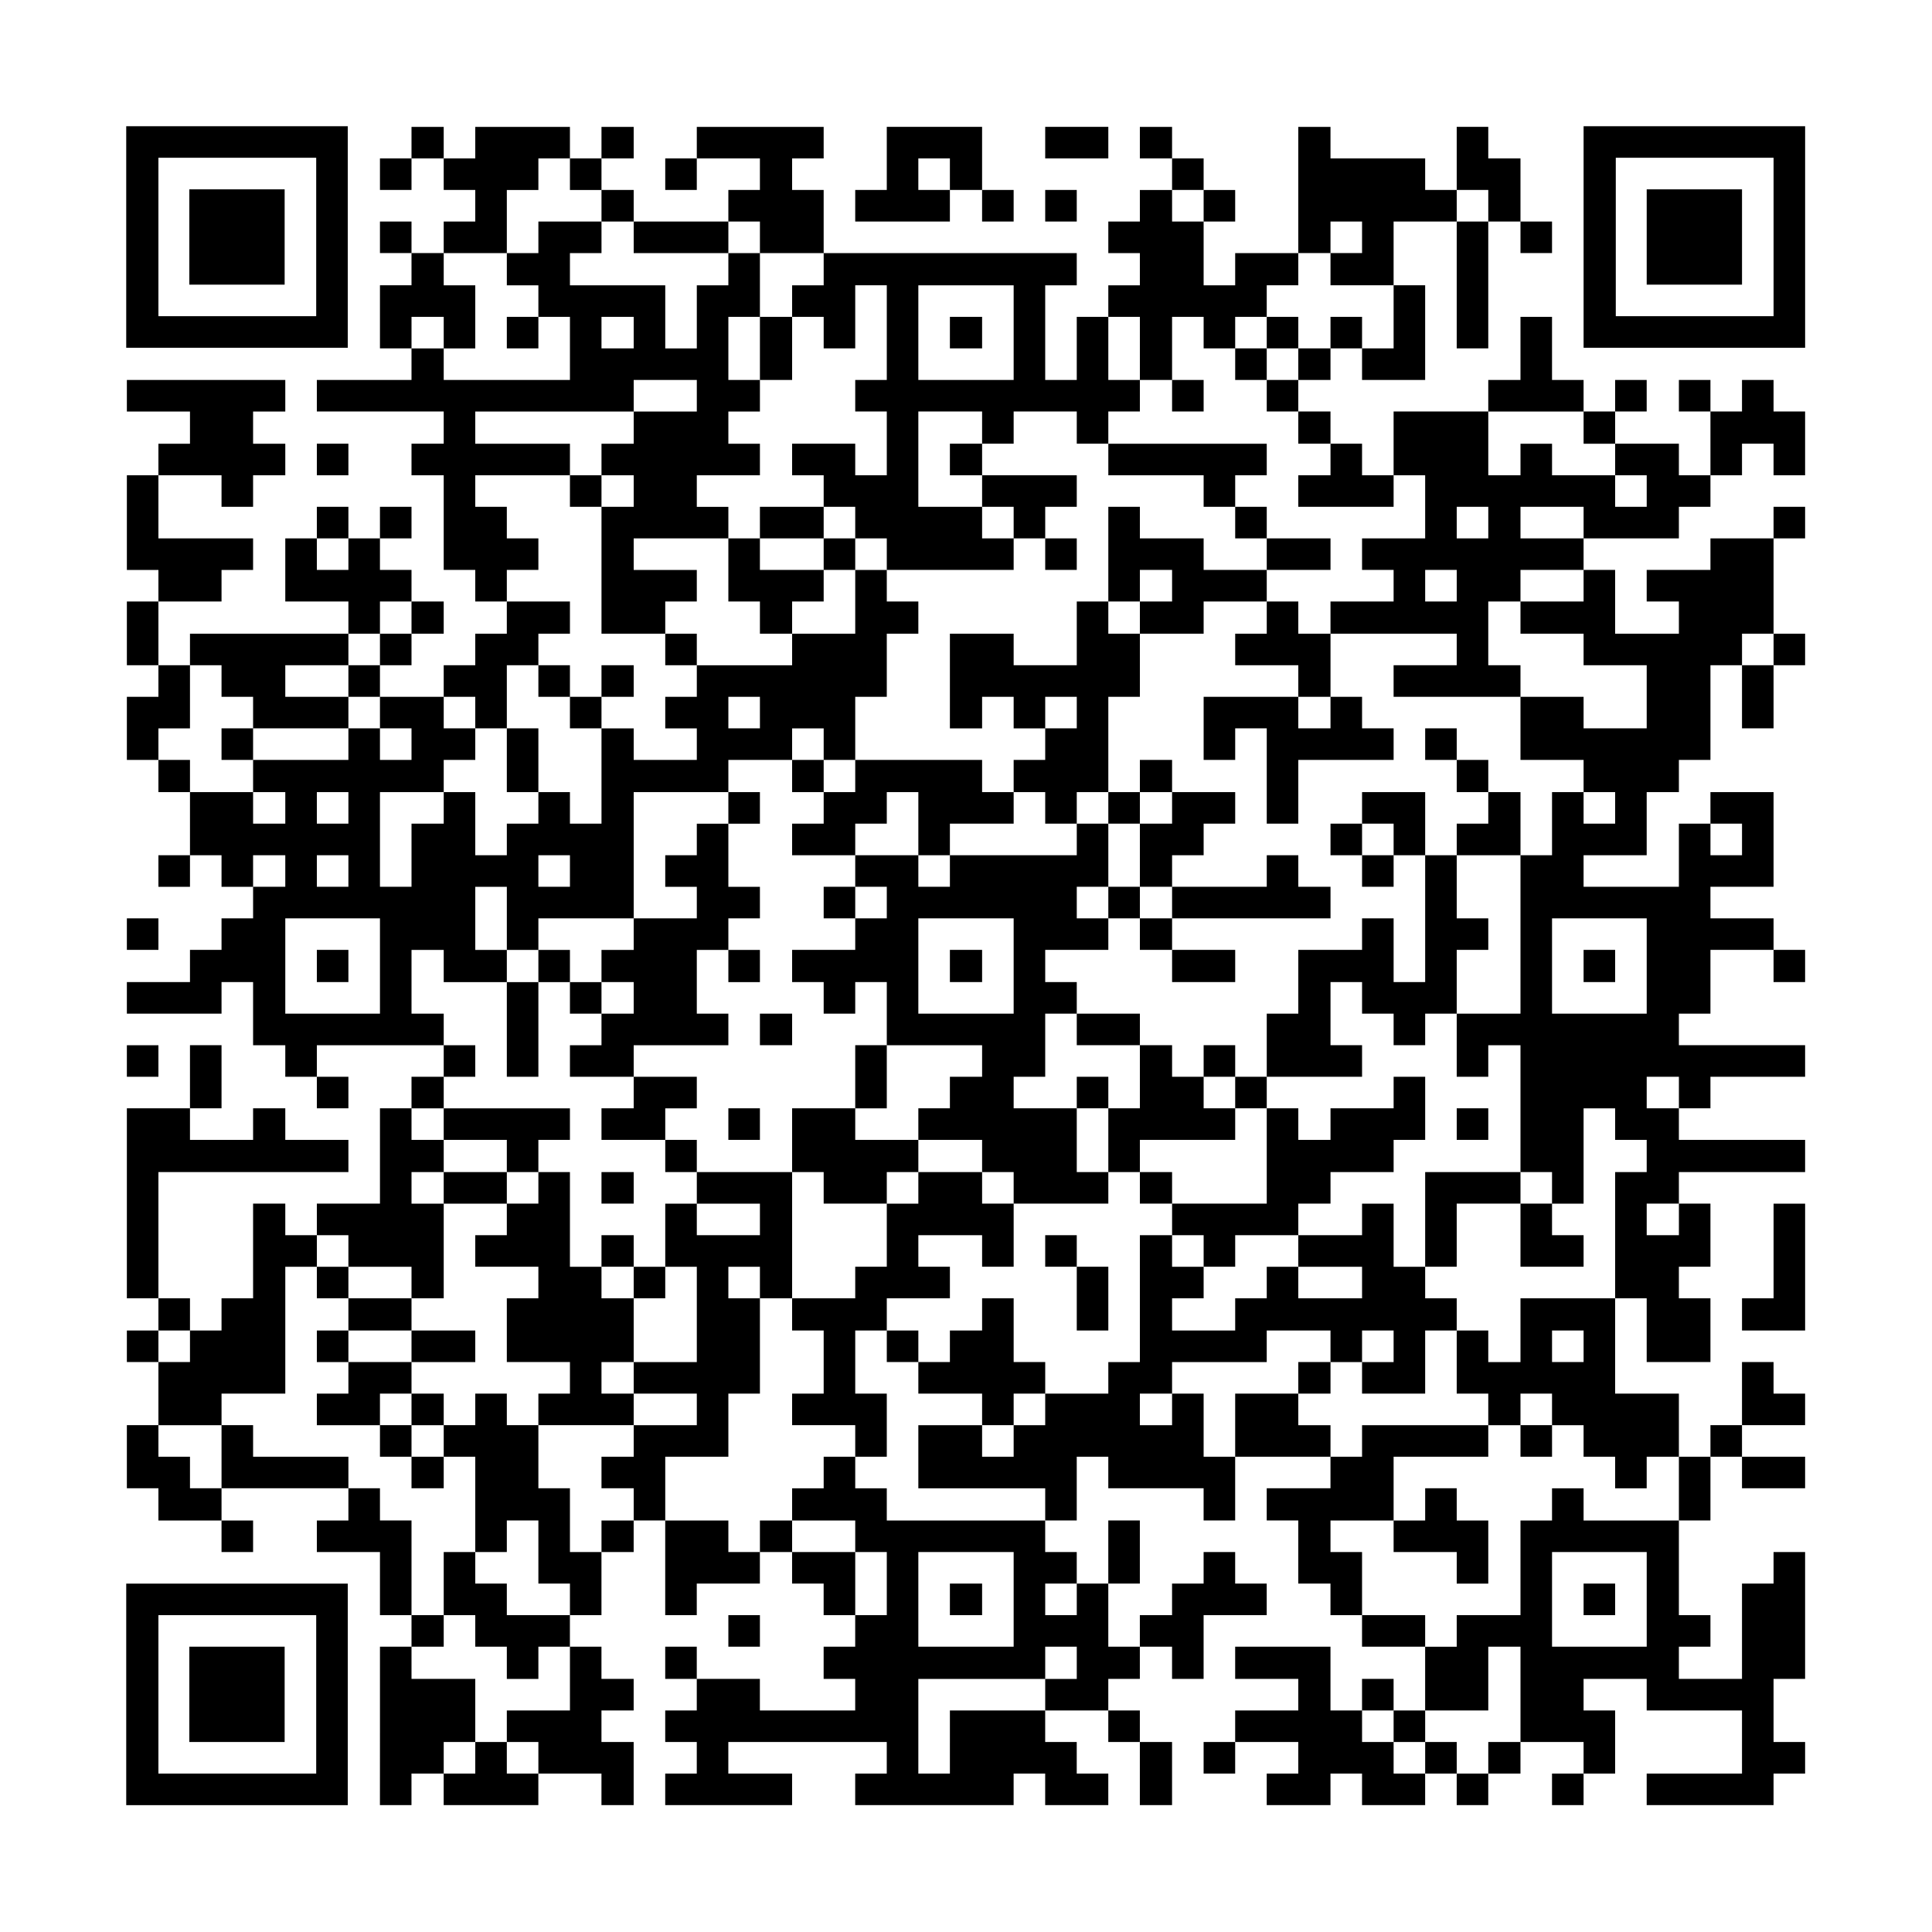 <svg version="1.1" viewBox="0 0 4000 4000" xmlns="http://www.w3.org/2000/svg">
 <rect width="4e3" height="4e3" style="fill:#fff"/>
 <path d="m261.333 3508v-229.333h458.667v458.667h-458.667zm393.333 0v-164h-326.667v328h326.667zm-262.667 0v-98.667h197.333v197.333h-197.333zm394.667 65.333v-164h65.333v-65.333h-65.333v-130.667h-130.667v-65.333h65.333v-66.667h-262.667v66.667h65.333v65.333h-65.333v-65.333h-130.667v-66.667h-65.333v-130.667h65.333v-130.667h-65.333v-65.333h65.333v-66.667h-65.333v-393.333h130.667v-130.667h65.333v130.667h-65.333v65.333h130.667v-65.333h66.667v65.333h130.667v66.667h-393.333v261.333h65.333v66.667h65.333v-66.667h65.333v-196h66.667v65.333h65.333v-65.333h130.667v-197.333h65.333v-65.333h66.667v-65.333h-262.667v65.333h65.333v65.333h-65.333v-65.333h-65.333v-65.333h-66.667v-130.667h-65.333v65.333h-196v-65.333h130.667v-66.667h65.333v-65.333h65.333v-65.333h-65.333v-65.333h-65.333v65.333h-65.333v-65.333h65.333v-130.667h-65.333v-66.667h-65.333v-130.667h65.333v-65.333h-65.333v-132h65.333v-65.333h-65.333v-196h65.333v-65.333h65.333v-66.667h-130.667v-65.333h328v65.333h-66.667v66.667h66.667v65.333h-66.667v65.333h-65.333v-65.333h-130.667v130.667h196v65.333h-65.333v65.333h-130.667v132h65.333v-65.333h328v-66.667h-130.667v-130.667h65.333v-65.333h65.333v65.333h65.333v-65.333h65.333v65.333h-65.333v65.333h65.333v65.333h66.667v66.667h-66.667v65.333h-65.333v65.333h132v-65.333h65.333v-65.333h65.333v-66.667h-65.333v-65.333h-65.333v-196h-66.667v-65.333h66.667v-66.667h-262.667v-65.333h196v-65.333h-65.333v-130.667h65.333v-66.667h-65.333v-65.333h65.333v65.333h66.667v-65.333h65.333v-65.333h-65.333v-65.333h-66.667v65.333h-65.333v-65.333h65.333v-65.333h66.667v65.333h65.333v-65.333h196v65.333h65.333v-65.333h66.667v65.333h-66.667v65.333h66.667v65.333h196v-65.333h65.333v-65.333h-130.667v65.333h-65.333v-65.333h65.333v-65.333h262.667v65.333h-65.333v65.333h65.333v130.667h524v66.667h-65.333v196h65.333v-130.667h65.333v-65.333h65.333v-66.667h-65.333v-65.333h65.333v-65.333h66.667v-65.333h-66.667v-65.333h66.667v65.333h65.333v65.333h65.333v65.333h-65.333v132h65.333v-66.667h130.667v-261.333h66.667v65.333h196v65.333h65.333v-130.667h65.333v65.333h66.667v130.667h65.333v65.333h-65.333v-65.333h-66.667v262.667h-65.333v-262.667h-130.667v132h65.333v196h-130.667v-65.333h-65.333v65.333h-66.667v65.333h66.667v66.667h65.333v65.333h65.333v-132h196v-65.333h66.667v-130.667h65.333v130.667h65.333v65.333h65.333v-65.333h65.333v65.333h-65.333v66.667h132v65.333h65.333v-132h-65.333v-65.333h65.333v65.333h65.333v-65.333h65.333v65.333h65.333v132h-65.333v-65.333h-65.333v65.333h-65.333v65.333h-65.333v65.333h-197.333v65.333h65.333v132h132v-66.667h-66.667v-65.333h132v-65.333h130.667v-65.333h65.333v65.333h-65.333v197.333h65.333v65.333h-65.333v130.667h-65.333v-130.667h-65.333v196h-65.333v66.667h-66.667v130.667h-130.667v65.333h197.333v-130.667h65.333v-65.333h130.667v196h-130.667v65.333h130.667v65.333h65.333v66.667h-65.333v-66.667h-130.667v132h-65.333v65.333h261.333v65.333h-196v65.333h-65.333v65.333h261.333v66.667h-261.333v65.333h65.333v130.667h-65.333v65.333h65.333v132h-132v-132h-65.333v197.333h132v130.667h65.333v-65.333h65.333v-130.667h65.333v65.333h65.333v65.333h-130.667v65.333h130.667v65.333h-130.667v-65.333h-65.333v132h-65.333v196h65.333v65.333h-65.333v66.667h130.667v-197.333h65.333v-65.333h65.333v262.667h-65.333v130.667h65.333v65.333h-65.333v65.333h-262.667v-65.333h197.333v-130.667h-197.333v-65.333h-130.667v65.333h65.333v130.667h-65.333v65.333h-65.333v-65.333h65.333v-65.333h-130.667v65.333h-66.667v65.333h-65.333v-65.333h-65.333v65.333h-130.667v-65.333h-65.333v65.333h-132v-65.333h65.333v-65.333h-130.667v65.333h-65.333v-65.333h65.333v-65.333h130.667v-65.333h-130.667v-66.667h197.333v132h65.333v-65.333h65.333v65.333h65.333v-132h-130.667v-65.333h-65.333v-65.333h-66.667v-130.667h-65.333v-66.667h132v-65.333h-197.333v132h-65.333v-66.667h-197.333v-65.333h-65.333v132h-65.333v65.333h65.333v65.333h65.333v-130.667h65.333v130.667h-65.333v130.667h65.333v-65.333h66.667v-65.333h65.333v-65.333h65.333v65.333h65.333v65.333h-130.667v132h-65.333v-66.667h-66.667v66.667h-65.333v65.333h65.333v65.333h66.667v130.667h-66.667v-130.667h-65.333v-65.333h-130.667v65.333h65.333v65.333h65.333v65.333h-130.667v-65.333h-65.333v65.333h-328v-65.333h65.333v-65.333h-328v65.333h132v65.333h-262.667v-65.333h65.333v-65.333h-65.333v-65.333h65.333v-65.333h-65.333v-66.667h65.333v66.667h130.667v65.333h197.333v-65.333h-65.333v-66.667h65.333v-65.333h-65.333v-65.333h-65.333v-65.333h-66.667v65.333h-130.667v65.333h-65.333v-196h-65.333v65.333h-66.667v130.667h-65.333v65.333h65.333v66.667h66.667v65.333h-66.667v65.333h66.667v130.667h-66.667v-65.333h-130.667v65.333h-196v-65.333h-66.667v65.333h-65.333zm197.333 66v-32.667h65.333v65.333h65.333v-65.333h-65.333v-65.333h130.667v-132h-65.333v66.667h-65.333v-66.667h-65.333v-65.333h-65.333v-130.667h65.333v65.333h65.333v65.333h130.667v-65.333h-65.333v-130.667h-65.333v65.333h-65.333v-197.333h-65.333v-65.333h65.333v-65.333h65.333v65.333h65.333v130.667h65.333v132h65.333v-65.333h66.667v-66.667h-66.667v-65.333h66.667v-65.333h130.667v-65.333h-130.667v-65.333h130.667v-197.333h-65.333v-130.667h65.333v65.333h130.667v-65.333h-130.667v-65.333h197.333v261.333h-66.667v-65.333h-65.333v65.333h65.333v197.333h-65.333v130.667h-130.667v132h130.667v65.333h65.333v-65.333h66.667v65.333h130.667v130.667h65.333v-130.667h-65.333v-65.333h-130.667v-66.667h65.333v-65.333h65.333v65.333h65.333v66.667h328v-66.667h-262.667v-130.667h132v65.333h65.333v-65.333h65.333v-65.333h130.667v-65.333h65.333v-262.667h66.667v65.333h65.333v65.333h-65.333v66.667h130.667v-66.667h65.333v-65.333h65.333v65.333h132v-65.333h-132v-65.333h132v-65.333h65.333v130.667h65.333v65.333h65.333v66.667h-65.333v130.667h-130.667v-65.333h65.333v-65.333h-65.333v65.333h-65.333v-65.333h-132v65.333h-196v65.333h-66.667v65.333h66.667v-65.333h65.333v130.667h65.333v-130.667h130.667v65.333h66.667v65.333h65.333v-65.333h261.333v65.333h-196v132h-130.667v65.333h65.333v130.667h130.667v65.333h65.333v-65.333h132v-196h65.333v-66.667h65.333v66.667h197.333v-132h-66.667v65.333h-65.333v-65.333h-65.333v-65.333h-65.333v-65.333h-65.333v65.333h-66.667v-65.333h-65.333v-130.667h65.333v65.333h66.667v-132h196v-261.333h65.333v-66.667h-65.333v-65.333h-65.333v197.333h-65.333v-65.333h-65.333v-262.667h-66.667v65.333h-65.333v-130.667h132v-328h65.333v-130.667h65.333v65.333h65.333v-65.333h-65.333v-66.667h-130.667v-130.667h130.667v65.333h130.667v-130.667h-130.667v-65.333h-130.667v-66.667h130.667v-65.333h-130.667v65.333h-66.667v132h66.667v65.333h-262.667v-65.333h130.667v-65.333h-261.333v-66.667h130.667v-65.333h-65.333v-65.333h130.667v-130.667h-65.333v65.333h-197.333v-65.333h66.667v-65.333h-66.667v-66.667h-65.333v-65.333h65.333v-65.333h66.667v-65.333h65.333v65.333h65.333v-130.667h-130.667v-66.667h65.333v-65.333h-65.333v65.333h-66.667v66.667h-65.333v65.333h-65.333v65.333h-65.333v-65.333h-65.333v130.667h-66.667v-130.667h-65.333v130.667h65.333v65.333h-65.333v66.667h-65.333v-66.667h-130.667v66.667h-65.333v-66.667h-132v197.333h132v65.333h65.333v65.333h-262.667v-65.333h-65.333v-65.333h-65.333v-65.333h-65.333v-65.333h130.667v65.333h65.333v-132h-65.333v-65.333h65.333v-196h-65.333v130.667h-65.333v-65.333h-65.333v-65.333h65.333v-66.667h-132v-65.333h-65.333v65.333h-196v-65.333h-66.667v-65.333h-65.333v-65.333h-65.333v65.333h-65.333v130.667h-130.667v66.667h65.333v130.667h-65.333v-65.333h-66.667v65.333h66.667v65.333h261.333v-130.667h-65.333v-65.333h-65.333v-66.667h65.333v-65.333h130.667v65.333h-65.333v66.667h197.333v130.667h65.333v-130.667h65.333v-66.667h65.333v132h-65.333v130.667h65.333v65.333h-65.333v66.667h65.333v65.333h-130.667v65.333h65.333v65.333h-196v65.333h130.667v65.333h-65.333v66.667h-132v-262.667h66.667v-65.333h-66.667v-65.333h66.667v-66.667h130.667v-65.333h-130.667v65.333h-328v66.667h196v65.333h-196v65.333h65.333v65.333h65.333v65.333h-65.333v65.333h130.667v66.667h-65.333v65.333h-65.333v130.667h-65.333v-65.333h-65.333v65.333h65.333v65.333h-65.333v66.667h-132v196h65.333v-130.667h66.667v-65.333h65.333v130.667h65.333v-65.333h65.333v-65.333h65.333v65.333h65.333v-197.333h66.667v65.333h130.667v-65.333h-65.333v-65.333h65.333v-65.333h197.333v-65.333h130.667v-132h65.333v65.333h65.333v66.667h-65.333v130.667h-65.333v130.667h-65.333v-65.333h-65.333v65.333h-132v66.667h-196v261.333h-197.333v65.333h-65.333v-130.667h-65.333v130.667h65.333v66.667h-130.667v-66.667h-66.667v132h66.667v65.333h65.333v65.333h-65.333v65.333h-66.667v65.333h66.667v66.667h-66.667v65.333h66.667v196h-66.667v-65.333h-130.667v-65.333h-65.333v65.333h-65.333v262.667h-132v65.333h-130.667v65.333h65.333v65.333h65.333v-130.667h65.333v65.333h197.333v65.333h65.333v66.667h65.333v196h66.667v65.333h-66.667v66.667h132v130.667h-65.333v65.333h65.333zm2032-393.333v-32.667h-130.667v-65.333h65.333v-66.667h65.333v66.667h65.333v130.667h-65.333zm-2164-197.333v-32.667h-65.333v-65.333h-130.667v-65.333h65.333v-65.333h-65.333v-65.333h65.333v-66.667h-65.333v-65.333h65.333v65.333h130.667v66.667h132v65.333h-132v65.333h66.667v65.333h-66.667v65.333h66.667v65.333h-66.667zm0-130.667v-32.667h-65.333v65.333h65.333zm0-130.667v-32.667h-130.667v65.333h130.667zm918.667 196v-32.667h-130.667v-65.333h65.333v-130.667h-65.333v-66.667h130.667v-65.333h65.333v-130.667h-130.667v-65.333h-65.333v-132h130.667v-130.667h65.333v-130.667h-65.333v65.333h-65.333v-65.333h-65.333v-66.667h130.667v-65.333h-65.333v-65.333h65.333v-65.333h-130.667v-65.333h65.333v-65.333h-65.333v-66.667h65.333v66.667h65.333v-66.667h262.667v66.667h65.333v-66.667h65.333v-65.333h-65.333v-65.333h-65.333v65.333h-66.667v-196h132v65.333h130.667v-132h65.333v-196h65.333v65.333h132v65.333h130.667v-65.333h-65.333v-65.333h-65.333v-65.333h-197.333v-65.333h328v65.333h-65.333v65.333h65.333v65.333h132v65.333h-132v65.333h65.333v66.667h66.667v130.667h65.333v65.333h65.333v65.333h-197.333v132h-65.333v-197.333h-65.333v65.333h-65.333v-130.667h196v-65.333h-130.667v-65.333h65.333v-66.667h-130.667v66.667h-132v130.667h-65.333v197.333h65.333v-66.667h66.667v66.667h130.667v65.333h-65.333v65.333h-65.333v65.333h196v-65.333h65.333v65.333h66.667v65.333h-328v65.333h130.667v66.667h-130.667v-66.667h-66.667v-65.333h-65.333v65.333h-130.667v66.667h65.333v65.333h130.667v65.333h66.667v65.333h65.333v-65.333h65.333v65.333h65.333v-130.667h65.333v-132h132v-65.333h65.333v132h65.333v-262.667h-65.333v65.333h-65.333v-65.333h-65.333v-65.333h65.333v-65.333h130.667v130.667h65.333v-65.333h65.333v-65.333h-65.333v-66.667h-65.333v-65.333h65.333v65.333h65.333v66.667h66.667v130.667h-132v130.667h65.333v65.333h-65.333v132h-65.333v65.333h-65.333v-65.333h-65.333v-65.333h-65.333v130.667h65.333v65.333h-197.333v65.333h65.333v65.333h66.667v-65.333h130.667v-65.333h65.333v130.667h-65.333v66.667h-130.667v65.333h-66.667v65.333h-130.667v65.333h-65.333v-65.333h-65.333v-65.333h-66.667v-65.333h-65.333v65.333h-196v130.667h-65.333v-65.333h-132v65.333h65.333v65.333h-130.667v66.667h65.333v65.333h65.333v-65.333h66.667v-66.667h65.333v132h65.333v65.333h-65.333v65.333h-65.333v-65.333h-132v-65.333h-65.333v-65.333h-65.333v130.667h65.333v130.667h-65.333zm130.667-524v-32.667h132v65.333h65.333v-65.333h-65.333v-66.667h-132v-65.333h65.333v-65.333h66.667v-65.333h-197.333v130.667h-65.333v65.333h130.667v66.667h-65.333v65.333h65.333zm721.333-66v-98.667h-65.333v-65.333h-65.333v65.333h65.333v65.333h-197.333v66.667h66.667v65.333h196zm-328-32.667v-66h65.333v-130.667h-130.667v-65.333h-65.333v130.667h-65.333v65.333h130.667v132h65.333zm-65.333-98.667v-32.667h65.333v65.333h-65.333zm-130.667-262v-98.667h-197.333v197.333h197.333zm-132 0v-33.333h66.667v66.667h-66.667zm-130.667-131.333v-32.667h-65.333v65.333h65.333zm458.667 0v-32.667h65.333v65.333h66.667v-65.333h-66.667v-130.667h66.667v-65.333h-66.667v65.333h-65.333v-65.333h-65.333v65.333h-65.333v-65.333h-65.333v65.333h-132v65.333h-65.333v-130.667h-65.333v65.333h-65.333v65.333h130.667v65.333h65.333v-65.333h262.667v-65.333h65.333v130.667h-65.333v65.333h65.333zm590.667-130.667v-32.667h-65.333v65.333h65.333zm-656-262.667v-32.667h-65.333v65.333h65.333zm525.333 0v-32.667h-66.667v65.333h66.667zm-394.667-196.667v-33.333h66.667v-65.333h-66.667v65.333h-65.333v66.667h65.333zm788 1704.67v-32.667h65.333v65.333h-65.333zm-2033.33-65.333v-32.667h65.333v-65.333h-130.667v-132h65.333v-65.333h-130.667v-65.333h65.333v-65.333h-130.667v-65.333h130.667v-66.667h-130.667v-65.333h261.333v65.333h-65.333v66.667h65.333v196h65.333v-65.333h66.667v65.333h65.333v65.333h-65.333v132h-66.667v65.333h66.667v65.333h-197.333zm197.333-262.667v-32.667h-66.667v65.333h66.667zm-197.333-196v-32.667h-65.333v65.333h65.333zm1573.33 393.333v-32.667h66.667v65.333h-66.667zm-458.667-164v-66h-65.333v-65.333h65.333v65.333h65.333v132h-65.333zm721.333-164v-98h197.333v65.333h65.333v65.333h65.333v65.333h-130.667v-130.667h-132v130.667h-65.333zm-1705.33-65.333v-32.667h66.667v65.333h-66.667zm132-66v-33.333h-132v-65.333h66.667v-65.333h-132v-65.333h65.333v-65.333h-65.333v-65.333h-65.333v196h-65.333v-196h65.333v-66.667h65.333v66.667h65.333v-66.667h66.667v-65.333h130.667v-65.333h-65.333v-65.333h65.333v-65.333h65.333v-65.333h65.333v65.333h-65.333v130.667h65.333v65.333h-65.333v65.333h65.333v66.667h-65.333v-66.667h-65.333v132h65.333v65.333h-196v65.333h130.667v65.333h-65.333v65.333h65.333v66.667h-65.333zm-65.333-327.333v-32.667h-66.667v65.333h66.667zm196 261.333v-32.667h65.333v65.333h-65.333zm1508 0v-32.667h65.333v65.333h-65.333zm-1442.67-196v-32.667h66.667v65.333h-66.667zm-524-557.333v-66h65.333v132h-65.333zm130.667-98.667v-32.667h-65.333v-65.333h65.333v65.333h65.333v-65.333h66.667v65.333h-66.667v65.333h-65.333zm197.333-130.667v-32.667h65.333v65.333h-65.333zm196-66v-33.333h-65.333v-130.667h65.333v-65.333h132v65.333h65.333v65.333h-65.333v65.333h-65.333v66.667h-66.667zm132-131.333v-32.667h-132v65.333h132zm458.667 0v-32.667h-65.333v-65.333h-65.333v-65.333h-66.667v-65.333h66.667v65.333h196v65.333h-65.333v65.333h65.333v65.333h-65.333zm-984-130.667v-32.667h65.333v65.333h-65.333zm1246.67-197.333v-32.667h65.333v65.333h-65.333zm-853.333-98v-65.333h66.667v130.667h-66.667zm984 32.667v-32.667h65.333v-65.333h65.333v65.333h-65.333v65.333h-65.333zm-1508-65.333v-32.667h65.333v65.333h-65.333zm917.333 2918v-65.333h197.333v-65.333h65.333v-66.667h-65.333v66.667h-262.667v196h65.333zm984 32.667v-32.667h65.333v65.333h65.333v-65.333h66.667v-197.333h-66.667v132h-130.667v65.333h-65.333v-65.333h-65.333v65.333h65.333v65.333h65.333zm-852-328v-98h-197.333v196h197.333zm-132 0v-32.667h66.667v65.333h-66.667zm1442.67 0v-98h-196v196h196zm-130.667 0v-32.667h65.333v65.333h-65.333zm-1049.33 0v-32.667h-65.333v65.333h65.333zm-1836-524v-32.667h-65.333v65.333h65.333zm2885.33 0v-32.667h-65.333v65.333h65.333zm197.333-262.667v-32.667h-66.667v65.333h66.667zm0-262.667v-32.667h-66.667v65.333h66.667zm-2689.33-262v-98.667h-196v197.333h196zm-130.667 0v-33.333h65.333v66.667h-65.333zm2753.33 0v-98.667h-196v197.333h196zm-130.667 0v-33.333h65.333v66.667h-65.333zm-2688-196.667v-32.667h-66.667v65.333h66.667zm130.667 0v-32.667h-65.333v65.333h65.333zm458.667 0v-32.667h-65.333v65.333h65.333zm2426.67-65.333v-32.667h-65.333v65.333h65.333zm-3016-65.333v-32.667h-66.667v-66.667h197.333v-65.333h65.333v65.333h65.333v-65.333h-65.333v-65.333h-65.333v-65.333h65.333v-65.333h65.333v-66.667h-65.333v66.667h-65.333v65.333h-130.667v65.333h130.667v65.333h-197.333v-65.333h-65.333v-65.333h-65.333v130.667h-65.333v65.333h65.333v66.667h130.667v65.333h66.667zm-132-132v-32.667h65.333v65.333h-65.333zm262.667 132v-32.667h-65.333v65.333h65.333zm852-197.333v-32.667h-65.333v65.333h65.333zm2098.67-130.667v-32.667h-65.333v65.333h65.333zm-656-132v-32.667h-65.333v65.333h65.333zm-2294.67-65.333v-32.667h-65.333v65.333h65.333zm2360-65.333v-32.667h-65.333v65.333h65.333zm197.333 0v-32.667h-130.667v65.333h130.667zm130.667-65.333v-32.667h-65.333v-65.333h-65.333v-66.667h-197.333v132h66.667v-65.333h65.333v65.333h130.667v65.333h65.333zm-1310.67-328v-98h-197.333v196h197.333zm-132 0v-32.667h66.667v65.333h-66.667zm-654.667 0v-32.667h-66.667v65.333h66.667zm1180-262.667v-32.667h-65.333v65.333h65.333zm589.333 0v-32.667h-65.333v65.333h65.333zm-1573.33 2950.67v-32.667h65.333v65.333h-65.333zm2098.67-655.333v-33.333h65.333v-196h65.333v262.667h-130.667zm-3344-524.667v-32.667h65.333v65.333h-65.333zm0-262.667v-32.667h65.333v65.333h-65.333zm393.333-982.667v-32.667h65.333v65.333h-65.333zm-394.667-460.667v-229.333h458.667v458.667h-458.667zm393.333 0v-164h-326.667v328h326.667zm-262.667 0v-98.667h197.333v197.333h-197.333zm2886.67 0v-229.333h458.667v458.667h-458.667zm393.333 0v-164h-326.667v328h326.667zm-262.667 0v-98.667h197.333v197.333h-197.333zm-1638.67-64.667v-32.667h65.333v-130.667h197.333v130.667h65.333v65.333h-65.333v-65.333h-66.667v65.333h-196zm196-65.333v-32.667h-65.333v65.333h65.333zm197.333 65.333v-32.667h65.333v65.333h-65.333zm0-130.667v-32.667h130.667v65.333h-130.667z" style="stroke-width:1.333"/>
</svg>
